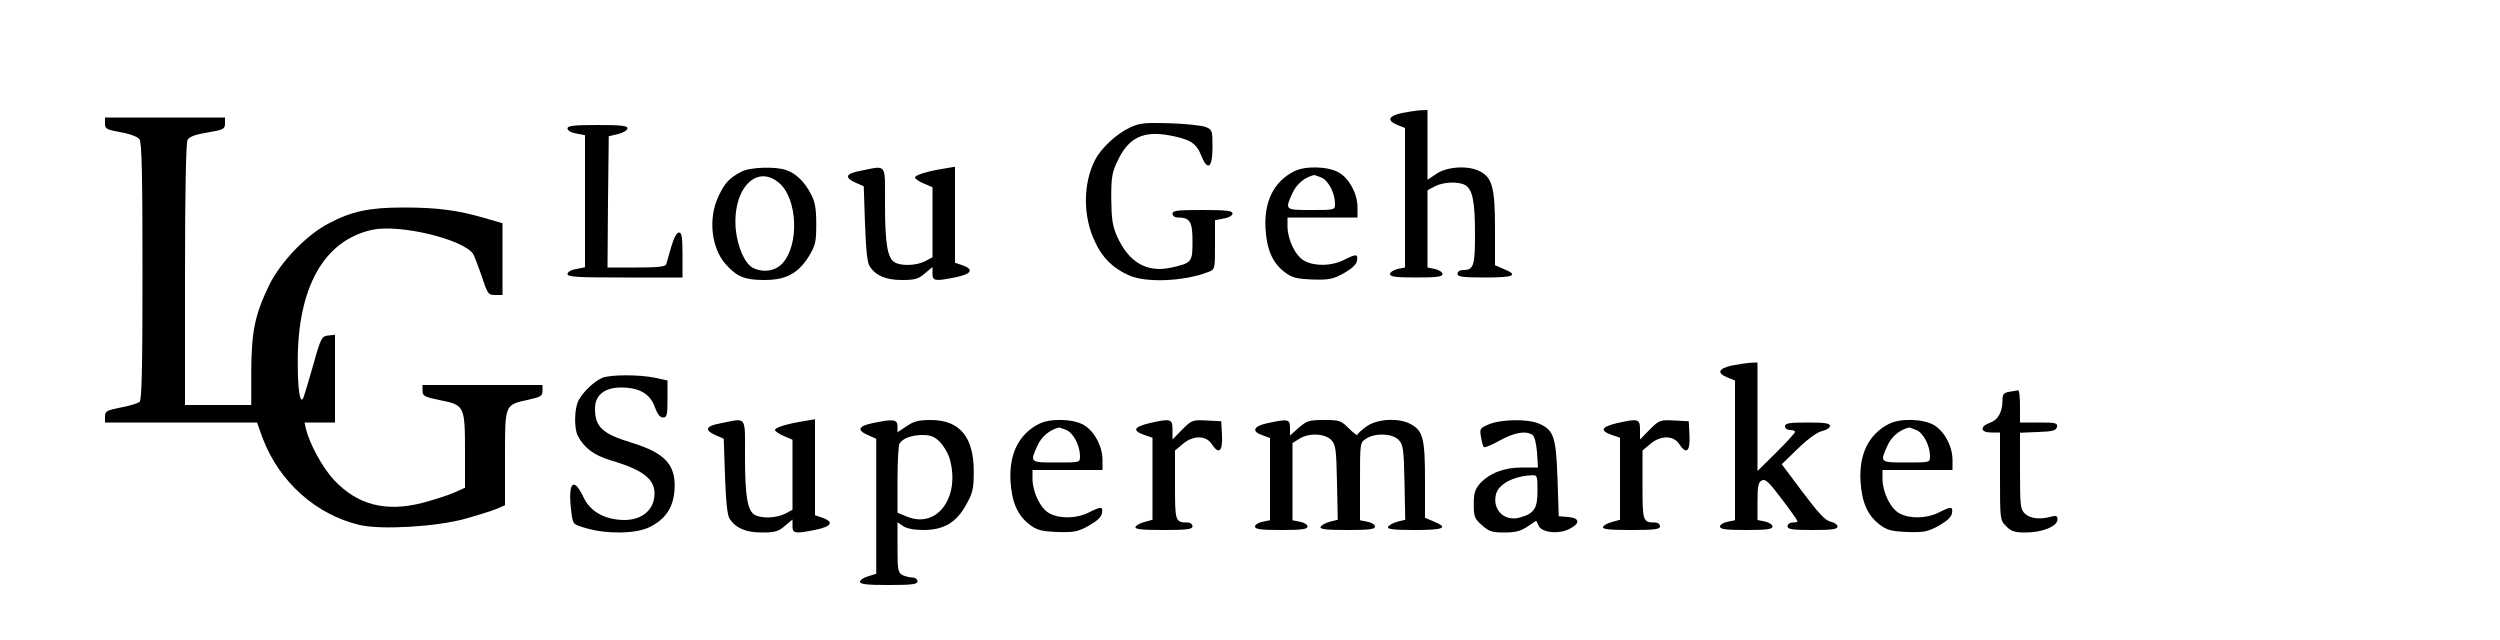 <?xml version="1.0" standalone="no"?>
<!DOCTYPE svg PUBLIC "-//W3C//DTD SVG 20010904//EN"
 "http://www.w3.org/TR/2001/REC-SVG-20010904/DTD/svg10.dtd">
<svg version="1.0" xmlns="http://www.w3.org/2000/svg"
 width="1000pt" height="256pt" viewBox="0 0 1000 256"
 preserveAspectRatio="xMidYMid meet">
<g transform="translate(0,256) scale(0.1,-0.1)"
fill="#000000" stroke="none">
<path d="M5608 2108 c-55 -12 -62 -30 -18 -48 l30 -12 0 -279 0 -279 -30 -6
c-16 -4 -30 -13 -30 -20 0 -11 23 -14 105 -14 82 0 105 3 105 14 0 7 -13 16
-30 20 l-30 6 0 154 0 155 30 16 c33 17 92 20 120 5 30 -16 40 -66 40 -194 0
-129 -5 -146 -47 -146 -14 0 -23 -6 -23 -15 0 -12 19 -15 110 -15 116 0 136 9
75 34 l-35 15 0 146 c0 164 -11 205 -61 230 -46 24 -130 19 -173 -10 l-36 -24
0 139 0 140 -27 -1 c-16 -1 -49 -6 -75 -11z"/>
<path d="M420 2066 c0 -21 6 -25 63 -35 36 -6 67 -18 75 -28 9 -13 12 -135 12
-529 0 -397 -3 -514 -12 -522 -7 -5 -41 -16 -75 -22 -56 -11 -63 -15 -63 -36
l0 -24 304 0 304 0 22 -61 c66 -176 214 -308 389 -349 86 -20 304 -7 418 24
51 14 108 32 128 40 l35 15 0 189 c0 217 -2 212 93 233 50 11 57 15 57 36 l0
23 -240 0 -240 0 0 -23 c0 -21 8 -25 72 -38 96 -19 98 -24 98 -207 l0 -143
-45 -20 c-25 -11 -82 -29 -127 -41 -147 -37 -259 -7 -352 92 -45 48 -97 143
-112 203 l-6 27 61 0 61 0 0 176 0 175 -27 -3 c-26 -3 -30 -9 -60 -118 -18
-63 -36 -122 -39 -130 -13 -31 -23 26 -23 137 -2 302 104 492 299 534 108 23
360 -37 402 -96 4 -5 19 -45 34 -87 24 -74 27 -78 55 -78 l29 0 0 144 0 143
-72 21 c-107 31 -188 42 -323 42 -138 0 -208 -15 -299 -63 -90 -46 -194 -155
-239 -247 -57 -117 -71 -185 -72 -343 l0 -137 -132 0 -133 0 0 521 c0 323 4
527 10 539 7 13 30 22 80 30 64 11 70 14 70 36 l0 24 -240 0 -240 0 0 -24z"/>
<path d="M4520 2050 c-54 -25 -115 -82 -140 -130 -48 -94 -49 -226 0 -327 29
-64 72 -106 135 -134 67 -31 221 -25 318 13 27 10 27 11 27 109 l0 98 35 7
c20 3 35 12 35 20 0 11 -24 14 -120 14 -100 0 -120 -2 -120 -15 0 -8 9 -15 21
-15 49 0 59 -16 59 -95 0 -84 -2 -87 -88 -106 -96 -20 -167 22 -214 126 -18
41 -22 68 -23 150 0 90 3 106 28 157 43 88 101 115 202 97 83 -15 110 -31 129
-79 26 -66 46 -53 46 30 0 68 -1 71 -27 82 -16 6 -80 13 -143 15 -101 3 -121
1 -160 -17z"/>
<path d="M2270 2046 c0 -8 15 -17 35 -20 l35 -7 0 -264 0 -264 -35 -7 c-20 -3
-35 -12 -35 -20 0 -12 40 -14 230 -14 l230 0 0 90 c0 71 -3 90 -14 90 -9 0
-21 -22 -31 -57 -9 -32 -18 -64 -20 -70 -3 -10 -36 -13 -120 -13 l-115 0 2
263 3 262 38 9 c20 5 37 15 37 23 0 10 -27 13 -120 13 -96 0 -120 -3 -120 -14z"/>
<path d="M2965 1873 c-48 -25 -66 -45 -91 -98 -42 -88 -29 -206 28 -271 45
-51 77 -64 155 -64 87 0 135 26 178 94 27 45 30 58 30 130 0 63 -5 90 -22 121
-25 48 -58 80 -96 94 -42 16 -147 13 -182 -6z m154 -47 c71 -64 78 -244 12
-318 -29 -33 -79 -40 -120 -19 -32 17 -61 84 -68 154 -14 162 84 265 176 183z"/>
<path d="M3443 1877 c-61 -11 -67 -27 -20 -48 l32 -14 5 -150 c4 -106 9 -156
19 -171 25 -37 65 -54 129 -54 50 0 66 4 91 26 l31 26 0 -26 c0 -30 9 -32 93
-15 63 13 74 31 27 48 l-30 10 0 192 0 192 -42 -7 c-69 -11 -118 -26 -118 -36
0 -5 16 -16 35 -24 l35 -15 0 -140 0 -140 -30 -16 c-33 -17 -92 -20 -120 -5
-30 16 -40 74 -40 233 0 168 9 155 -97 134z"/>
<path d="M5175 1874 c-80 -41 -119 -120 -113 -228 5 -85 28 -137 76 -174 30
-23 47 -27 111 -30 67 -2 82 1 126 25 33 19 51 35 53 51 4 27 -3 27 -53 2 -47
-24 -115 -26 -156 -4 -36 18 -68 83 -69 137 l0 37 140 0 140 0 0 40 c0 54 -31
113 -73 139 -42 26 -137 29 -182 5z m110 -24 c28 -11 55 -62 55 -105 0 -25 0
-25 -95 -25 -106 0 -106 0 -75 68 16 36 50 64 87 72 1 0 13 -4 28 -10z"/>
<path d="M6928 1098 c-55 -12 -62 -30 -18 -48 l30 -12 0 -279 0 -280 -30 -6
c-16 -3 -30 -12 -30 -19 0 -11 23 -14 105 -14 82 0 105 3 105 14 0 7 -13 16
-30 20 l-30 6 0 74 c0 60 3 77 17 84 14 8 28 -5 80 -74 35 -46 63 -86 63 -89
0 -3 -9 -5 -20 -5 -11 0 -20 -7 -20 -15 0 -12 18 -15 100 -15 78 0 100 3 100
14 0 7 -12 16 -27 19 -21 4 -49 34 -112 118 l-84 112 66 64 c40 39 77 65 96
69 17 4 31 13 31 20 0 11 -20 14 -90 14 -73 0 -90 -3 -90 -15 0 -8 9 -15 20
-15 11 0 20 -3 20 -8 0 -4 -34 -41 -75 -82 l-75 -74 0 217 0 217 -27 -1 c-16
-1 -49 -6 -75 -11z"/>
<path d="M2410 1049 c-32 -13 -78 -56 -96 -91 -17 -32 -18 -111 -3 -141 26
-49 64 -78 134 -99 139 -41 184 -82 171 -154 -10 -52 -56 -84 -119 -84 -79 1
-137 34 -164 93 -41 86 -63 54 -47 -66 6 -45 6 -45 63 -61 83 -23 194 -21 248
5 64 31 96 78 101 148 7 101 -37 149 -171 190 -118 36 -147 63 -147 137 0 53
38 84 104 84 73 0 116 -25 135 -77 10 -29 21 -43 33 -43 16 0 18 10 18 74 l0
74 -50 11 c-62 13 -176 13 -210 0z"/>
<path d="M8038 993 c-23 -4 -28 -9 -28 -33 0 -48 -18 -80 -50 -91 -42 -15 -39
-39 5 -39 l35 0 0 -175 c0 -173 0 -176 25 -200 20 -21 34 -25 79 -25 65 0 126
25 126 52 0 15 -5 17 -27 11 -44 -12 -82 -7 -103 12 -18 17 -20 31 -20 171 l0
153 72 3 c60 2 73 6 76 21 3 15 -6 17 -72 17 l-76 0 0 65 c0 36 -3 64 -7 64
-5 -1 -20 -4 -35 -6z"/>
<path d="M2883 867 c-61 -11 -67 -27 -20 -48 l32 -14 5 -150 c4 -106 9 -156
19 -171 25 -37 65 -54 129 -54 50 0 66 4 91 26 l31 26 0 -26 c0 -30 9 -32 93
-15 63 13 74 31 27 48 l-30 10 0 192 0 192 -42 -7 c-69 -11 -118 -26 -118 -36
0 -5 16 -16 35 -24 l35 -15 0 -140 0 -140 -30 -16 c-33 -17 -92 -20 -120 -5
-30 16 -40 74 -40 233 0 168 9 155 -97 134z"/>
<path d="M3488 867 c-56 -12 -61 -28 -15 -48 l32 -14 0 -270 0 -270 -32 -10
c-18 -5 -33 -15 -33 -22 0 -10 28 -13 115 -13 96 0 115 3 115 15 0 8 -9 15
-21 15 -11 0 -29 5 -40 10 -17 10 -19 22 -19 111 l0 100 22 -15 c14 -10 44
-16 82 -16 81 0 132 30 171 102 26 46 30 63 30 133 0 138 -57 205 -172 205
-48 0 -68 -5 -97 -25 l-36 -24 0 24 c0 28 -18 30 -102 12z m272 -75 c15 -16
33 -46 39 -68 43 -154 -52 -281 -172 -230 l-37 15 0 133 c0 73 4 138 8 144 14
21 47 33 90 34 35 0 49 -6 72 -28z"/>
<path d="M4155 864 c-80 -41 -119 -120 -113 -228 5 -85 28 -137 76 -174 30
-23 47 -27 111 -30 67 -2 82 1 126 25 33 19 51 35 53 51 4 27 -3 27 -53 2 -47
-24 -115 -26 -156 -4 -36 18 -68 83 -69 137 l0 37 140 0 140 0 0 40 c0 54 -31
113 -73 139 -42 26 -137 29 -182 5z m110 -24 c28 -11 55 -62 55 -105 0 -25 0
-25 -95 -25 -106 0 -106 0 -75 68 16 36 50 64 87 72 1 0 13 -4 28 -10z"/>
<path d="M4596 867 c-61 -15 -67 -29 -21 -46 l35 -12 0 -164 0 -164 -32 -9
c-17 -4 -33 -13 -36 -20 -3 -9 26 -12 112 -12 96 0 116 3 116 15 0 8 -9 15
-19 15 -50 0 -51 4 -51 150 l0 138 31 26 c41 35 92 35 115 1 29 -45 45 -32 42
33 l-3 57 -58 3 c-56 3 -60 2 -98 -36 l-39 -40 0 39 c0 44 -7 46 -94 26z"/>
<path d="M5068 867 c-55 -12 -63 -33 -18 -48 l30 -11 0 -164 0 -165 -30 -6
c-16 -3 -30 -12 -30 -19 0 -11 23 -14 105 -14 82 0 105 3 105 14 0 7 -13 16
-30 19 l-30 6 0 155 0 154 26 16 c37 25 101 23 128 -3 19 -20 21 -34 24 -171
l3 -149 -32 -8 c-18 -5 -34 -14 -37 -21 -3 -9 25 -12 107 -12 88 0 111 3 111
14 0 7 -13 16 -30 19 l-30 6 0 156 c0 152 0 155 24 170 37 24 103 22 130 -4
19 -20 21 -34 24 -171 l3 -149 -32 -8 c-18 -5 -34 -14 -37 -21 -3 -9 25 -12
107 -12 117 0 137 9 76 34 l-35 15 0 151 c0 168 -8 198 -60 225 -47 24 -129
20 -173 -10 -20 -14 -37 -30 -37 -34 0 -5 -15 6 -34 25 -32 32 -38 34 -100 34
-59 0 -69 -3 -101 -31 l-35 -31 0 31 c0 35 -8 36 -92 18z"/>
<path d="M5956 863 c-36 -15 -38 -18 -32 -51 3 -19 8 -37 11 -40 3 -4 32 8 64
26 58 32 103 40 130 23 9 -6 16 -32 19 -70 l4 -61 -63 0 c-73 0 -130 -22 -169
-64 -20 -23 -25 -38 -25 -83 0 -49 3 -58 33 -84 28 -25 40 -29 90 -29 44 0 66
6 92 24 l35 23 10 -21 c14 -27 81 -34 124 -11 43 22 40 43 -6 47 l-38 3 -5
151 c-6 168 -15 194 -75 220 -45 19 -150 17 -199 -3z m194 -266 c0 -71 -13
-91 -70 -107 -62 -18 -112 31 -96 93 10 41 71 73 144 76 21 1 22 -3 22 -62z"/>
<path d="M6466 867 c-61 -15 -67 -29 -21 -46 l35 -12 0 -164 0 -164 -32 -9
c-17 -4 -33 -13 -36 -20 -3 -9 26 -12 112 -12 96 0 116 3 116 15 0 8 -9 15
-19 15 -50 0 -51 4 -51 150 l0 138 31 26 c41 35 92 35 115 1 29 -45 45 -32 42
33 l-3 57 -58 3 c-56 3 -60 2 -98 -36 l-39 -40 0 39 c0 44 -7 46 -94 26z"/>
<path d="M7555 864 c-80 -41 -119 -120 -113 -228 5 -85 28 -137 76 -174 30
-23 47 -27 111 -30 67 -2 82 1 126 25 33 19 51 35 53 51 4 27 -3 27 -53 2 -47
-24 -115 -26 -156 -4 -36 18 -68 83 -69 137 l0 37 140 0 140 0 0 40 c0 54 -31
113 -73 139 -42 26 -137 29 -182 5z m110 -24 c28 -11 55 -62 55 -105 0 -25 0
-25 -95 -25 -106 0 -106 0 -75 68 16 36 50 64 87 72 1 0 13 -4 28 -10z"/>
</g>
</svg>
